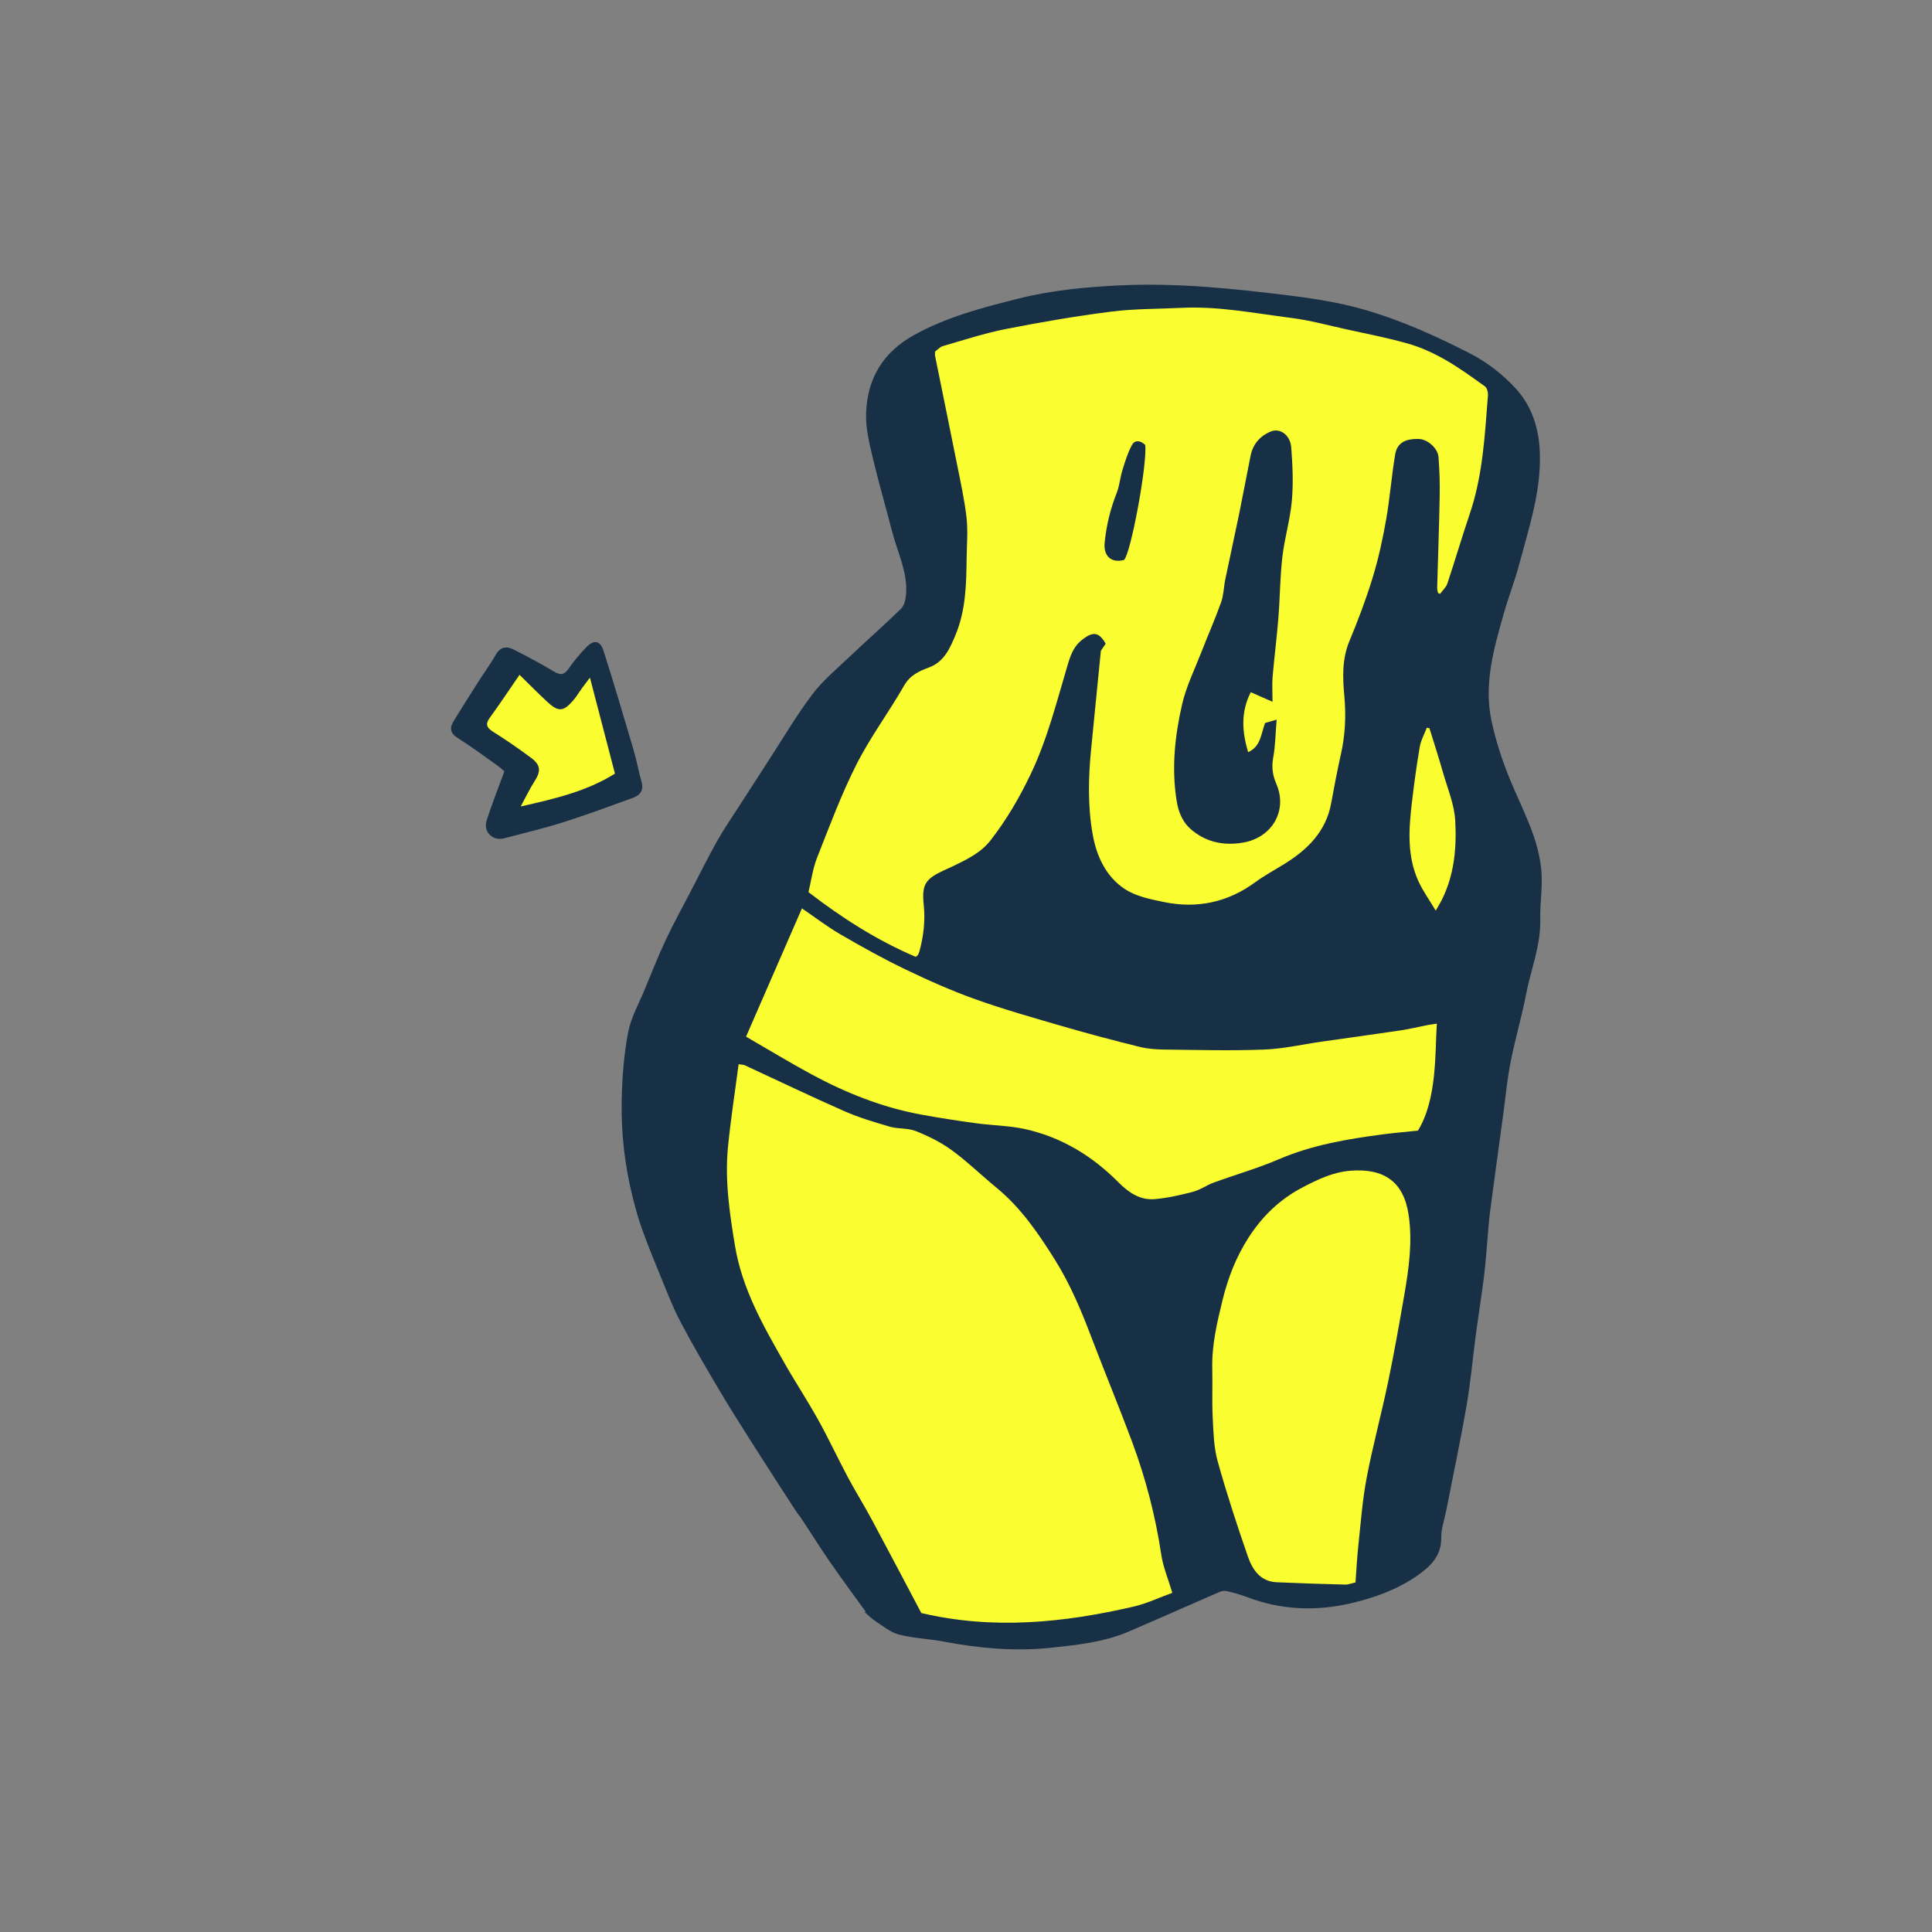 <svg version="1.1" id="svg" xmlns="http://www.w3.org/2000/svg" xmlns:xlink="http://www.w3.org/1999/xlink" x="0px" y="0px"
	 width="200px" height="200px" viewBox="0 0 200 200" enable-background="new 0 0 200 200" xml:space="preserve">
<rect x="0" y="0" width="200" height="200" fill="#808080" stroke="none"/>
<path class="stroke" fill="#183046"  d="M159.575,90.319c-0.24-3.437-1.931-6.411-3.218-9.521c-0.827-1.995-1.51-4.083-1.959-6.192
	c-0.806-3.773,0.228-7.411,1.249-11.01c0.5-1.764,1.173-3.48,1.643-5.251c0.998-3.761,2.252-7.474,2.115-11.457
	c-0.087-2.524-0.815-4.846-2.495-6.667c-1.336-1.449-2.897-2.689-4.735-3.632c-3.528-1.808-7.128-3.431-10.92-4.528
	c-2.527-0.731-5.169-1.148-7.788-1.472c-5.799-0.716-11.615-1.326-17.476-1.051c-3.54,0.167-7.061,0.495-10.515,1.36
	c-3.738,0.937-7.455,1.896-10.869,3.793c-3.234,1.796-4.857,4.555-4.951,8.156c-0.038,1.47,0.32,2.975,0.663,4.424
	c0.621,2.626,1.379,5.219,2.055,7.831c0.556,2.148,1.628,4.191,1.413,6.496c-0.046,0.494-0.191,1.104-0.52,1.424
	c-1.757,1.713-3.605,3.333-5.385,5.023c-1.312,1.246-2.734,2.427-3.811,3.86c-1.655,2.202-3.058,4.593-4.563,6.908
	c-0.97,1.494-1.936,2.992-2.898,4.492c-0.798,1.245-1.645,2.462-2.369,3.748c-0.967,1.717-1.838,3.489-2.749,5.239
	c-0.857,1.649-1.763,3.277-2.551,4.96c-0.802,1.711-1.5,3.472-2.221,5.22c-0.602,1.458-1.41,2.884-1.699,4.405
	c-0.429,2.258-0.607,4.584-0.662,6.888c-0.081,3.454,0.305,6.882,1.153,10.243c0.272,1.079,0.566,2.157,0.942,3.203
	c0.559,1.558,1.179,3.094,1.811,4.624c0.69,1.669,1.324,3.372,2.161,4.967c1.278,2.438,2.679,4.812,4.082,7.181
	c1.149,1.94,2.362,3.843,3.572,5.747c1.446,2.277,2.917,4.538,4.383,6.803c0.136,0.209,0.315,0.389,0.453,0.598
	c1.023,1.552,2.01,3.128,3.067,4.656c1.179,1.705,2.418,3.367,3.631,5.048c-0.033,0.017-0.067,0.035-0.1,0.052
	c0.375,0.318,0.719,0.682,1.129,0.946c0.78,0.503,1.546,1.153,2.413,1.375c1.495,0.384,3.073,0.433,4.598,0.722
	c3.721,0.707,7.463,1.045,11.236,0.635c2.701-0.294,5.421-0.578,7.956-1.667c3.143-1.35,6.267-2.746,9.406-4.105
	c0.234-0.102,0.546-0.137,0.792-0.077c0.701,0.17,1.4,0.367,2.075,0.623c3.524,1.336,7.132,1.475,10.762,0.621
	c2.388-0.562,4.713-1.393,6.753-2.797c1.382-0.952,2.602-2.054,2.564-4.015c-0.017-0.898,0.325-1.803,0.501-2.705
	c0.715-3.65,1.488-7.292,2.125-10.956c0.416-2.399,0.622-4.833,0.944-7.248c0.272-2.038,0.602-4.068,0.857-6.109
	c0.172-1.377,0.258-2.764,0.384-4.146c0.075-0.831,0.125-1.666,0.234-2.492c0.44-3.338,0.899-6.673,1.353-10.008
	c0.251-1.842,0.421-3.699,0.777-5.52c0.459-2.345,1.145-4.646,1.596-6.991c0.502-2.608,1.549-5.106,1.48-7.834
	C159.408,93.535,159.686,91.916,159.575,90.319z"/>
<path fill-rule="evenodd" clip-rule="evenodd" fill="#fafd30" class="fill" d="M113.961,67.371c0.145-0.216,0.328-0.489,0.496-0.738
	c-0.687-1.223-1.304-1.253-2.339-0.482c-0.93,0.693-1.261,1.564-1.576,2.62c-1.147,3.838-2.109,7.739-3.853,11.384
	c-1.159,2.424-2.5,4.72-4.147,6.836c-1.028,1.321-2.512,2.007-3.97,2.716c-0.276,0.134-0.561,0.25-0.839,0.38
	c-1.973,0.919-2.324,1.476-2.105,3.635c0.164,1.61-0.02,3.171-0.438,4.718c-0.036,0.133-0.089,0.262-0.146,0.388
	c-0.021,0.047-0.077,0.077-0.238,0.231c-3.951-1.684-7.588-3.986-11.113-6.706c0.285-1.179,0.44-2.415,0.882-3.538
	c1.284-3.261,2.511-6.565,4.089-9.686c1.425-2.821,3.346-5.388,4.921-8.141c0.623-1.09,1.542-1.509,2.59-1.895
	c1.584-0.583,2.187-2.028,2.757-3.402c1.042-2.512,1.104-5.199,1.133-7.874c0.015-1.415,0.149-2.845-0.01-4.241
	c-0.217-1.902-0.64-3.783-1.014-5.666c-0.734-3.692-1.496-7.379-2.242-11.069c-0.021-0.105-0.002-0.22-0.002-0.447
	c0.239-0.173,0.495-0.479,0.812-0.569c2.167-0.625,4.32-1.334,6.526-1.768c3.603-0.709,7.23-1.332,10.871-1.794
	c2.425-0.309,4.893-0.278,7.341-0.396c3.815-0.185,7.549,0.569,11.303,1.041c1.929,0.242,3.824,0.764,5.728,1.183
	c2.151,0.474,4.321,0.889,6.434,1.497c1.303,0.374,2.572,0.959,3.753,1.63c1.45,0.823,2.81,1.811,4.164,2.788
	c0.221,0.16,0.325,0.64,0.3,0.958c-0.322,4.116-0.531,8.249-1.875,12.214c-0.812,2.398-1.523,4.83-2.325,7.231
	c-0.132,0.396-0.496,0.713-0.753,1.067c-0.071-0.03-0.14-0.061-0.211-0.091c-0.031-0.18-0.094-0.361-0.089-0.541
	c0.085-3.153,0.202-6.306,0.26-9.46c0.025-1.361-0.016-2.728-0.124-4.084c-0.073-0.912-1.154-1.827-2.001-1.857
	c-1.415-0.049-2.278,0.401-2.478,1.575c-0.383,2.248-0.546,4.535-0.942,6.78c-0.356,2.022-0.796,4.043-1.396,6.005
	c-0.681,2.229-1.514,4.42-2.408,6.575c-0.775,1.868-0.696,3.79-0.52,5.693c0.187,2.03,0.092,4.001-0.351,5.98
	c-0.377,1.686-0.702,3.384-1.011,5.084c-0.539,2.961-2.464,4.833-4.89,6.329c-0.995,0.613-2.03,1.173-2.97,1.862
	c-2.847,2.086-6.005,2.754-9.421,2.059c-1.401-0.286-2.918-0.589-4.077-1.349c-1.934-1.268-2.918-3.364-3.323-5.608
	c-0.538-2.98-0.461-5.999-0.158-9.009C113.299,74.09,113.625,70.76,113.961,67.371z M131.73,72.648c0-1.053-0.055-1.83,0.01-2.598
	c0.174-2.018,0.435-4.029,0.596-6.049c0.169-2.114,0.171-4.244,0.415-6.348c0.226-1.956,0.81-3.874,0.983-5.831
	c0.161-1.821,0.074-3.678-0.067-5.507c-0.099-1.282-1.159-2.035-2.097-1.653c-1.126,0.459-1.867,1.307-2.112,2.52
	c-0.4,1.98-0.763,3.968-1.168,5.947c-0.469,2.283-0.976,4.559-1.448,6.841c-0.163,0.787-0.164,1.623-0.43,2.368
	c-0.627,1.755-1.384,3.463-2.06,5.201c-0.693,1.783-1.56,3.532-1.983,5.38c-0.746,3.262-1.101,6.575-0.569,9.955
	c0.206,1.313,0.674,2.338,1.666,3.127c1.526,1.213,3.257,1.551,5.192,1.229c3.026-0.504,4.668-3.319,3.465-6.093
	c-0.374-0.861-0.504-1.713-0.326-2.678c0.228-1.229,0.239-2.498,0.361-3.96c-0.608,0.175-0.93,0.267-1.196,0.344
	c-0.439,1.141-0.428,2.43-1.757,3.021c-0.621-2.096-0.79-4.099,0.274-6.208C130.223,71.985,130.87,72.27,131.73,72.648z
	 M118.554,46.062c-0.465-0.44-1.051-0.592-1.386,0.026c-0.437,0.805-0.705,1.71-0.979,2.594c-0.238,0.767-0.294,1.599-0.587,2.341
	c-0.659,1.666-1.068,3.359-1.25,5.153c-0.137,1.349,0.655,2.143,2.006,1.793C117.064,57.302,118.777,48.047,118.554,46.062z"/>
<path fill-rule="evenodd" clip-rule="evenodd" fill="#fafd30" class="fill" d="M121.357,164.889c-1.346,0.487-2.636,1.107-3.997,1.422
	c-7.225,1.67-14.498,2.425-21.987,0.67c-1.648-3.116-3.376-6.413-5.136-9.692c-0.791-1.473-1.681-2.893-2.467-4.367
	c-1.048-1.967-1.988-3.993-3.071-5.94c-1.122-2.019-2.398-3.951-3.539-5.96c-2.173-3.822-4.343-7.617-5.08-12.089
	c-0.561-3.396-1.055-6.771-0.719-10.202c0.279-2.846,0.722-5.677,1.099-8.565c0.322,0.053,0.493,0.044,0.631,0.108
	c3.432,1.585,6.84,3.226,10.3,4.748c1.518,0.668,3.127,1.149,4.725,1.611c0.873,0.252,1.873,0.126,2.7,0.459
	c1.296,0.52,2.588,1.156,3.711,1.976c1.615,1.179,3.057,2.591,4.607,3.863c2.543,2.086,4.358,4.743,6.083,7.497
	c1.609,2.569,2.751,5.337,3.822,8.153c1.357,3.566,2.823,7.091,4.153,10.667c1.411,3.793,2.424,7.695,3.025,11.71
	C120.405,162.208,120.918,163.411,121.357,164.889z"/>
<path fill-rule="evenodd" clip-rule="evenodd" fill="#fafd30" class="fill" d="M148.741,105.969c-0.203,2.951,0.055,7.798-1.957,11.074
	c-1.15,0.121-2.391,0.222-3.625,0.384c-3.677,0.486-7.313,1.093-10.769,2.576c-2.191,0.941-4.503,1.598-6.748,2.418
	c-0.729,0.267-1.388,0.755-2.13,0.949c-1.31,0.343-2.649,0.652-3.995,0.763c-1.515,0.125-2.699-0.697-3.742-1.747
	c-2.706-2.725-5.89-4.667-9.65-5.5c-1.671-0.37-3.419-0.379-5.124-0.613c-1.899-0.26-3.796-0.553-5.68-0.899
	c-4.011-0.738-7.754-2.239-11.325-4.166c-2.25-1.214-4.435-2.548-6.765-3.895c1.962-4.504,3.852-8.843,5.785-13.279
	c1.336,0.911,2.614,1.896,3.997,2.699c2.188,1.272,4.407,2.508,6.688,3.604c2.384,1.145,4.812,2.229,7.302,3.116
	c3.014,1.072,6.101,1.945,9.177,2.837c2.591,0.752,5.202,1.438,7.821,2.087c0.829,0.205,1.71,0.265,2.569,0.274
	c3.43,0.039,6.864,0.132,10.289,0c2.018-0.078,4.021-0.545,6.031-0.832c2.699-0.385,5.401-0.751,8.098-1.154
	c0.935-0.14,1.857-0.368,2.786-0.549C148.068,106.058,148.367,106.024,148.741,105.969z"/>
<path fill-rule="evenodd" clip-rule="evenodd" fill="#fafd30" class="fill" d="M140.32,163.817c-0.418,0.089-0.745,0.227-1.068,0.219
	c-2.369-0.062-4.737-0.134-7.104-0.242c-1.687-0.078-2.497-1.309-2.966-2.662c-1.131-3.258-2.206-6.542-3.13-9.864
	c-0.398-1.427-0.436-2.969-0.512-4.466c-0.086-1.709-0.005-3.428-0.046-5.142c-0.058-2.428,0.494-4.749,1.066-7.084
	c0.563-2.294,1.391-4.434,2.674-6.435c1.452-2.263,3.272-4.014,5.681-5.263c1.556-0.806,3.082-1.537,4.84-1.682
	c3.521-0.289,5.556,1.143,6.063,4.554c0.419,2.811,0.026,5.567-0.449,8.318c-0.523,3.02-1.057,6.041-1.684,9.04
	c-0.688,3.299-1.577,6.559-2.208,9.867c-0.438,2.292-0.605,4.638-0.857,6.963C140.482,161.206,140.42,162.481,140.32,163.817z"/>
<path fill-rule="evenodd" clip-rule="evenodd" fill="#fafd30" class="fill" d="M148.625,94.268c-0.673-1.129-1.318-2.023-1.772-3.007
	c-1.207-2.611-1.023-5.376-0.701-8.129c0.228-1.952,0.494-3.902,0.825-5.839c0.116-0.675,0.479-1.308,0.729-1.96
	c0.09,0.018,0.181,0.036,0.271,0.053c0.463,1.504,0.951,3.001,1.381,4.514c0.479,1.679,1.193,3.356,1.288,5.062
	c0.156,2.823-0.1,5.67-1.436,8.28C149.077,93.503,148.92,93.752,148.625,94.268z"/>
<path class="stroke" fill="#183046"  d="M51.318,67.784c-0.54,0.95-1.192,1.837-1.781,2.761c-0.862,1.354-1.722,2.711-2.563,4.079
	c-0.428,0.694-0.42,1.249,0.395,1.764c1.452,0.917,2.831,1.948,4.232,2.943c0.277,0.196,0.518,0.445,0.608,0.524
	c-0.656,1.798-1.299,3.418-1.834,5.074c-0.378,1.166,0.624,2.163,1.797,1.855c2.065-0.541,4.146-1.036,6.179-1.679
	c2.41-0.764,4.784-1.647,7.163-2.512c0.726-0.263,1.153-0.75,0.904-1.632c-0.307-1.087-0.502-2.208-0.822-3.291
	c-1.015-3.444-2.029-6.889-3.122-10.309c-0.348-1.086-1.026-1.167-1.83-0.311c-0.64,0.68-1.255,1.396-1.781,2.165
	C58.4,69.893,58,69.912,57.325,69.505c-1.339-0.806-2.727-1.538-4.119-2.25C52.46,66.873,51.802,66.931,51.318,67.784z"/>
<path fill-rule="evenodd" clip-rule="evenodd" fill="#fafd30" class="fill" d="M53.783,69.857c1.021,1,1.922,1.921,2.866,2.795
	c1.158,1.073,1.681,1.034,2.71-0.168c0.33-0.386,0.589-0.833,0.889-1.246c0.271-0.37,0.552-0.732,0.822-1.09
	c0.874,3.358,1.727,6.627,2.59,9.939c-2.939,1.836-6.231,2.6-9.755,3.398c0.514-0.949,0.912-1.799,1.416-2.582
	c0.693-1.078,0.672-1.702-0.37-2.473c-1.263-0.934-2.556-1.833-3.886-2.665c-0.694-0.434-0.851-0.797-0.347-1.487
	C51.665,72.984,52.549,71.646,53.783,69.857z"/>
</svg>
